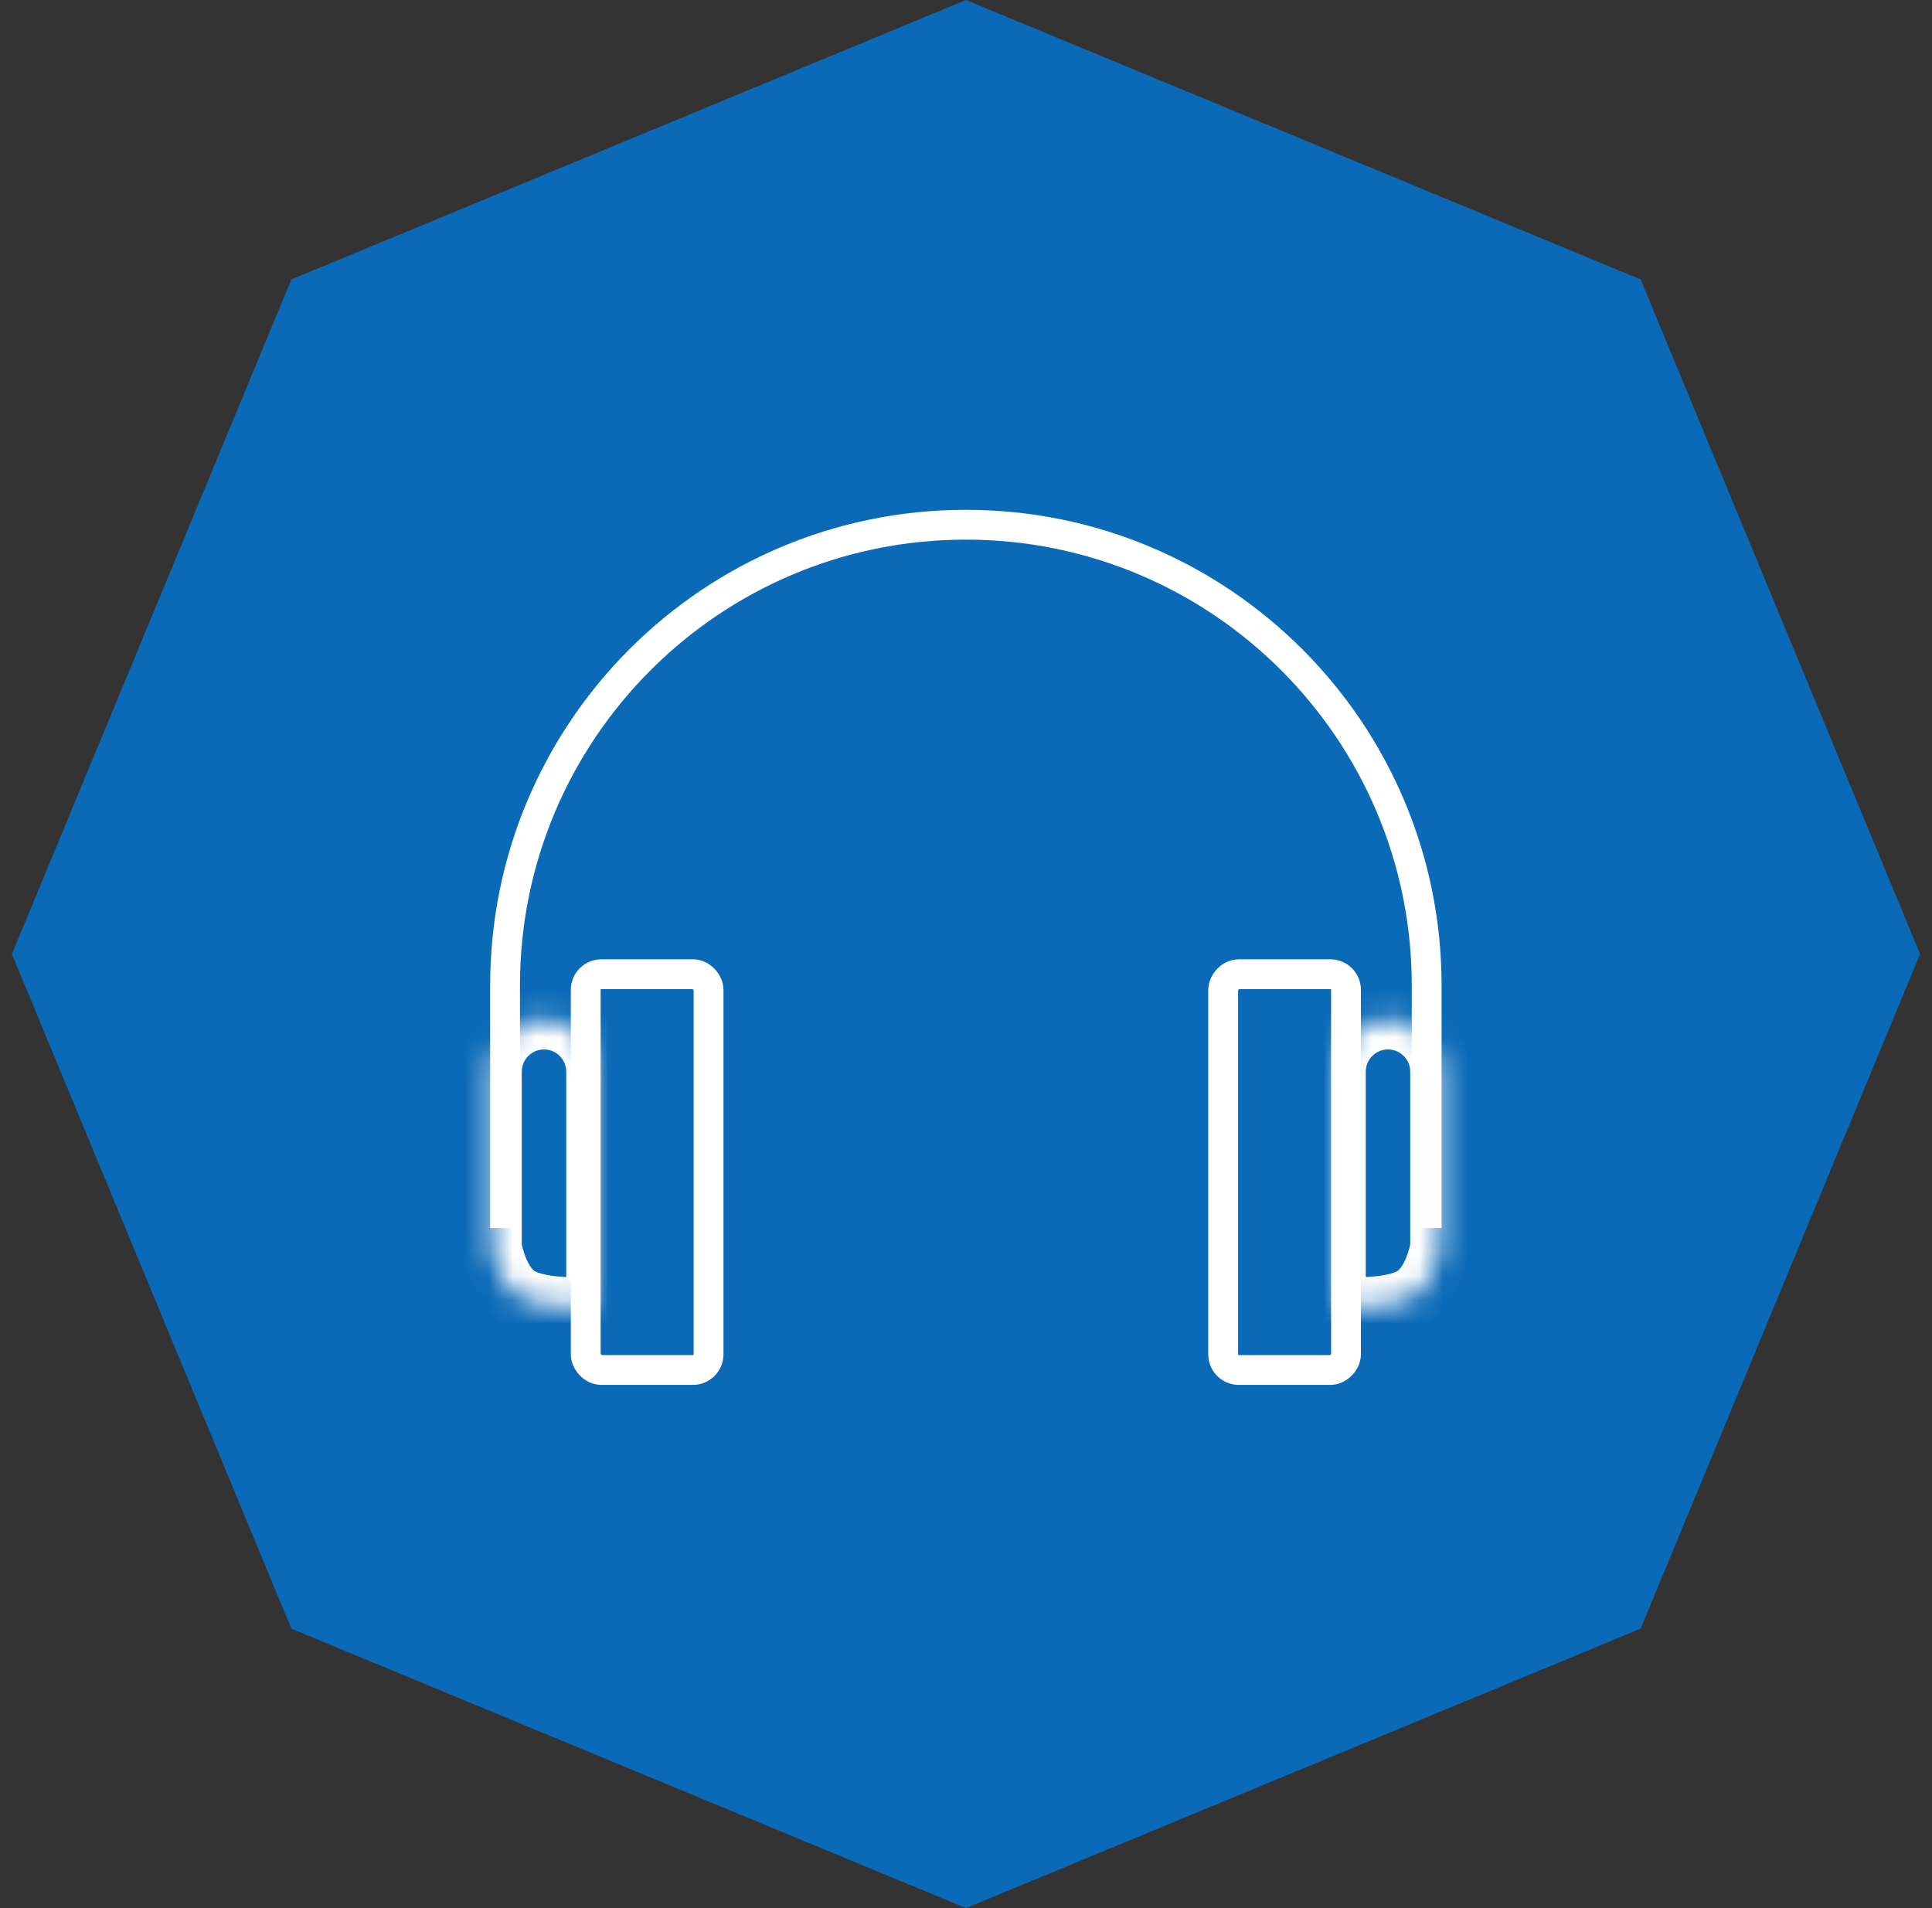 <svg width="81" height="80" viewBox="0 0 81 80" fill="none" xmlns="http://www.w3.org/2000/svg">
<rect x="0" y="0" width="81" height="80" fill="#333333" stroke="none"/>
<path d="M40.5 0L68.784 11.716L80.5 40L68.784 68.284L40.5 80L12.216 68.284L0.5 40L12.216 11.716L40.5 0Z" fill="#0B6AB7"/>
<rect x="24.557" y="40.845" width="5.15" height="16.594" rx="0.656" stroke="white" stroke-width="1.25"/>
<rect x="-0.625" y="0.625" width="5.15" height="16.594" rx="0.656" transform="matrix(-1 0 0 1 55.807 40.22)" stroke="white" stroke-width="1.25"/>
<path d="M59.814 51.487V41.319C59.814 30.65 51.164 22 40.494 22V22C29.825 22 21.175 30.65 21.175 41.319V51.487" stroke="white" stroke-width="1.25"/>
<mask id="path-5-inside-1_360_5669" fill="white">
<path d="M20.625 44.933C20.625 43.728 21.602 42.75 22.808 42.75V42.75C24.013 42.75 24.99 43.728 24.99 44.933V54.773C24.99 54.773 22.694 54.975 21.716 54.33C20.921 53.805 20.659 52.494 20.628 52.324C20.626 52.311 20.625 52.299 20.625 52.286V44.933Z"/>
</mask>
<path d="M24.99 54.773L25.1 56.018L26.24 55.918V54.773H24.99ZM21.716 54.33L21.028 55.373L21.716 54.33ZM23.74 44.933V54.773H26.24V44.933H23.74ZM21.875 52.286V44.933H19.375V52.286H21.875ZM24.99 54.773C24.881 53.528 24.881 53.528 24.881 53.528C24.881 53.528 24.881 53.528 24.881 53.528C24.881 53.528 24.882 53.528 24.882 53.528C24.882 53.528 24.882 53.527 24.882 53.528C24.882 53.528 24.881 53.528 24.88 53.528C24.878 53.528 24.874 53.528 24.868 53.529C24.855 53.53 24.835 53.531 24.807 53.533C24.753 53.536 24.671 53.541 24.568 53.545C24.361 53.553 24.079 53.557 23.774 53.544C23.465 53.531 23.156 53.501 22.889 53.446C22.606 53.389 22.457 53.321 22.405 53.286L21.028 55.373C21.464 55.661 21.969 55.81 22.391 55.896C22.83 55.985 23.279 56.025 23.666 56.042C24.057 56.059 24.41 56.053 24.664 56.043C24.792 56.038 24.897 56.032 24.972 56.028C25.009 56.025 25.039 56.023 25.061 56.021C25.072 56.02 25.08 56.02 25.087 56.019C25.09 56.019 25.093 56.019 25.095 56.018C25.096 56.018 25.097 56.018 25.098 56.018C25.098 56.018 25.099 56.018 25.099 56.018C25.099 56.018 25.099 56.018 25.099 56.018C25.099 56.018 25.1 56.018 24.99 54.773ZM22.405 53.286C22.325 53.234 22.181 53.06 22.043 52.723C21.92 52.42 21.866 52.142 21.858 52.1L19.398 52.547C19.422 52.675 19.514 53.139 19.728 53.665C19.928 54.157 20.312 54.901 21.028 55.373L22.405 53.286ZM19.375 52.286C19.375 52.363 19.381 52.451 19.398 52.547L21.858 52.1C21.871 52.171 21.875 52.234 21.875 52.286H19.375ZM22.808 44C23.323 44 23.74 44.418 23.74 44.933H26.24C26.24 43.037 24.703 41.5 22.808 41.5V44ZM22.808 41.5C20.912 41.5 19.375 43.037 19.375 44.933H21.875C21.875 44.418 22.293 44 22.808 44V41.5Z" fill="white" mask="url(#path-5-inside-1_360_5669)"/>
<mask id="path-7-inside-2_360_5669" fill="white">
<path d="M60.375 44.933C60.375 43.728 59.398 42.75 58.192 42.75V42.75C56.987 42.75 56.01 43.728 56.01 44.933V54.773C56.01 54.773 58.306 54.975 59.284 54.33C60.08 53.805 60.341 52.494 60.372 52.324C60.374 52.311 60.375 52.299 60.375 52.286V44.933Z"/>
</mask>
<path d="M56.01 54.773L55.9 56.018L54.76 55.918V54.773H56.01ZM59.284 54.33L58.595 53.286L58.595 53.286L59.284 54.33ZM60.372 52.324L61.602 52.547L60.372 52.324ZM57.26 44.933V54.773H54.76V44.933H57.26ZM59.125 52.286V44.933H61.625V52.286H59.125ZM56.01 54.773C56.119 53.528 56.119 53.528 56.119 53.528C56.119 53.528 56.119 53.528 56.119 53.528C56.118 53.528 56.118 53.528 56.118 53.528C56.118 53.528 56.118 53.527 56.118 53.528C56.118 53.528 56.118 53.528 56.12 53.528C56.122 53.528 56.126 53.528 56.132 53.529C56.145 53.53 56.165 53.531 56.193 53.533C56.247 53.536 56.329 53.541 56.432 53.545C56.639 53.553 56.921 53.557 57.226 53.544C57.535 53.531 57.844 53.501 58.111 53.446C58.394 53.389 58.543 53.321 58.595 53.286L59.972 55.373C59.536 55.661 59.031 55.81 58.609 55.896C58.17 55.985 57.721 56.025 57.334 56.042C56.943 56.059 56.59 56.053 56.336 56.043C56.208 56.038 56.103 56.032 56.028 56.028C55.991 56.025 55.961 56.023 55.939 56.021C55.928 56.02 55.92 56.02 55.913 56.019C55.91 56.019 55.907 56.019 55.905 56.018C55.904 56.018 55.903 56.018 55.902 56.018C55.902 56.018 55.901 56.018 55.901 56.018C55.901 56.018 55.901 56.018 55.901 56.018C55.901 56.018 55.9 56.018 56.01 54.773ZM58.595 53.286C58.675 53.234 58.819 53.06 58.957 52.723C59.08 52.42 59.134 52.142 59.142 52.1L61.602 52.547C61.578 52.675 61.486 53.139 61.272 53.665C61.072 54.157 60.688 54.901 59.972 55.373L58.595 53.286ZM61.625 52.286C61.625 52.363 61.619 52.451 61.602 52.547L59.142 52.1C59.129 52.171 59.125 52.234 59.125 52.286H61.625ZM58.192 44C57.677 44 57.26 44.418 57.26 44.933H54.76C54.76 43.037 56.297 41.5 58.192 41.5V44ZM58.192 41.5C60.088 41.5 61.625 43.037 61.625 44.933H59.125C59.125 44.418 58.708 44 58.192 44V41.5Z" fill="white" mask="url(#path-7-inside-2_360_5669)"/>
</svg>
